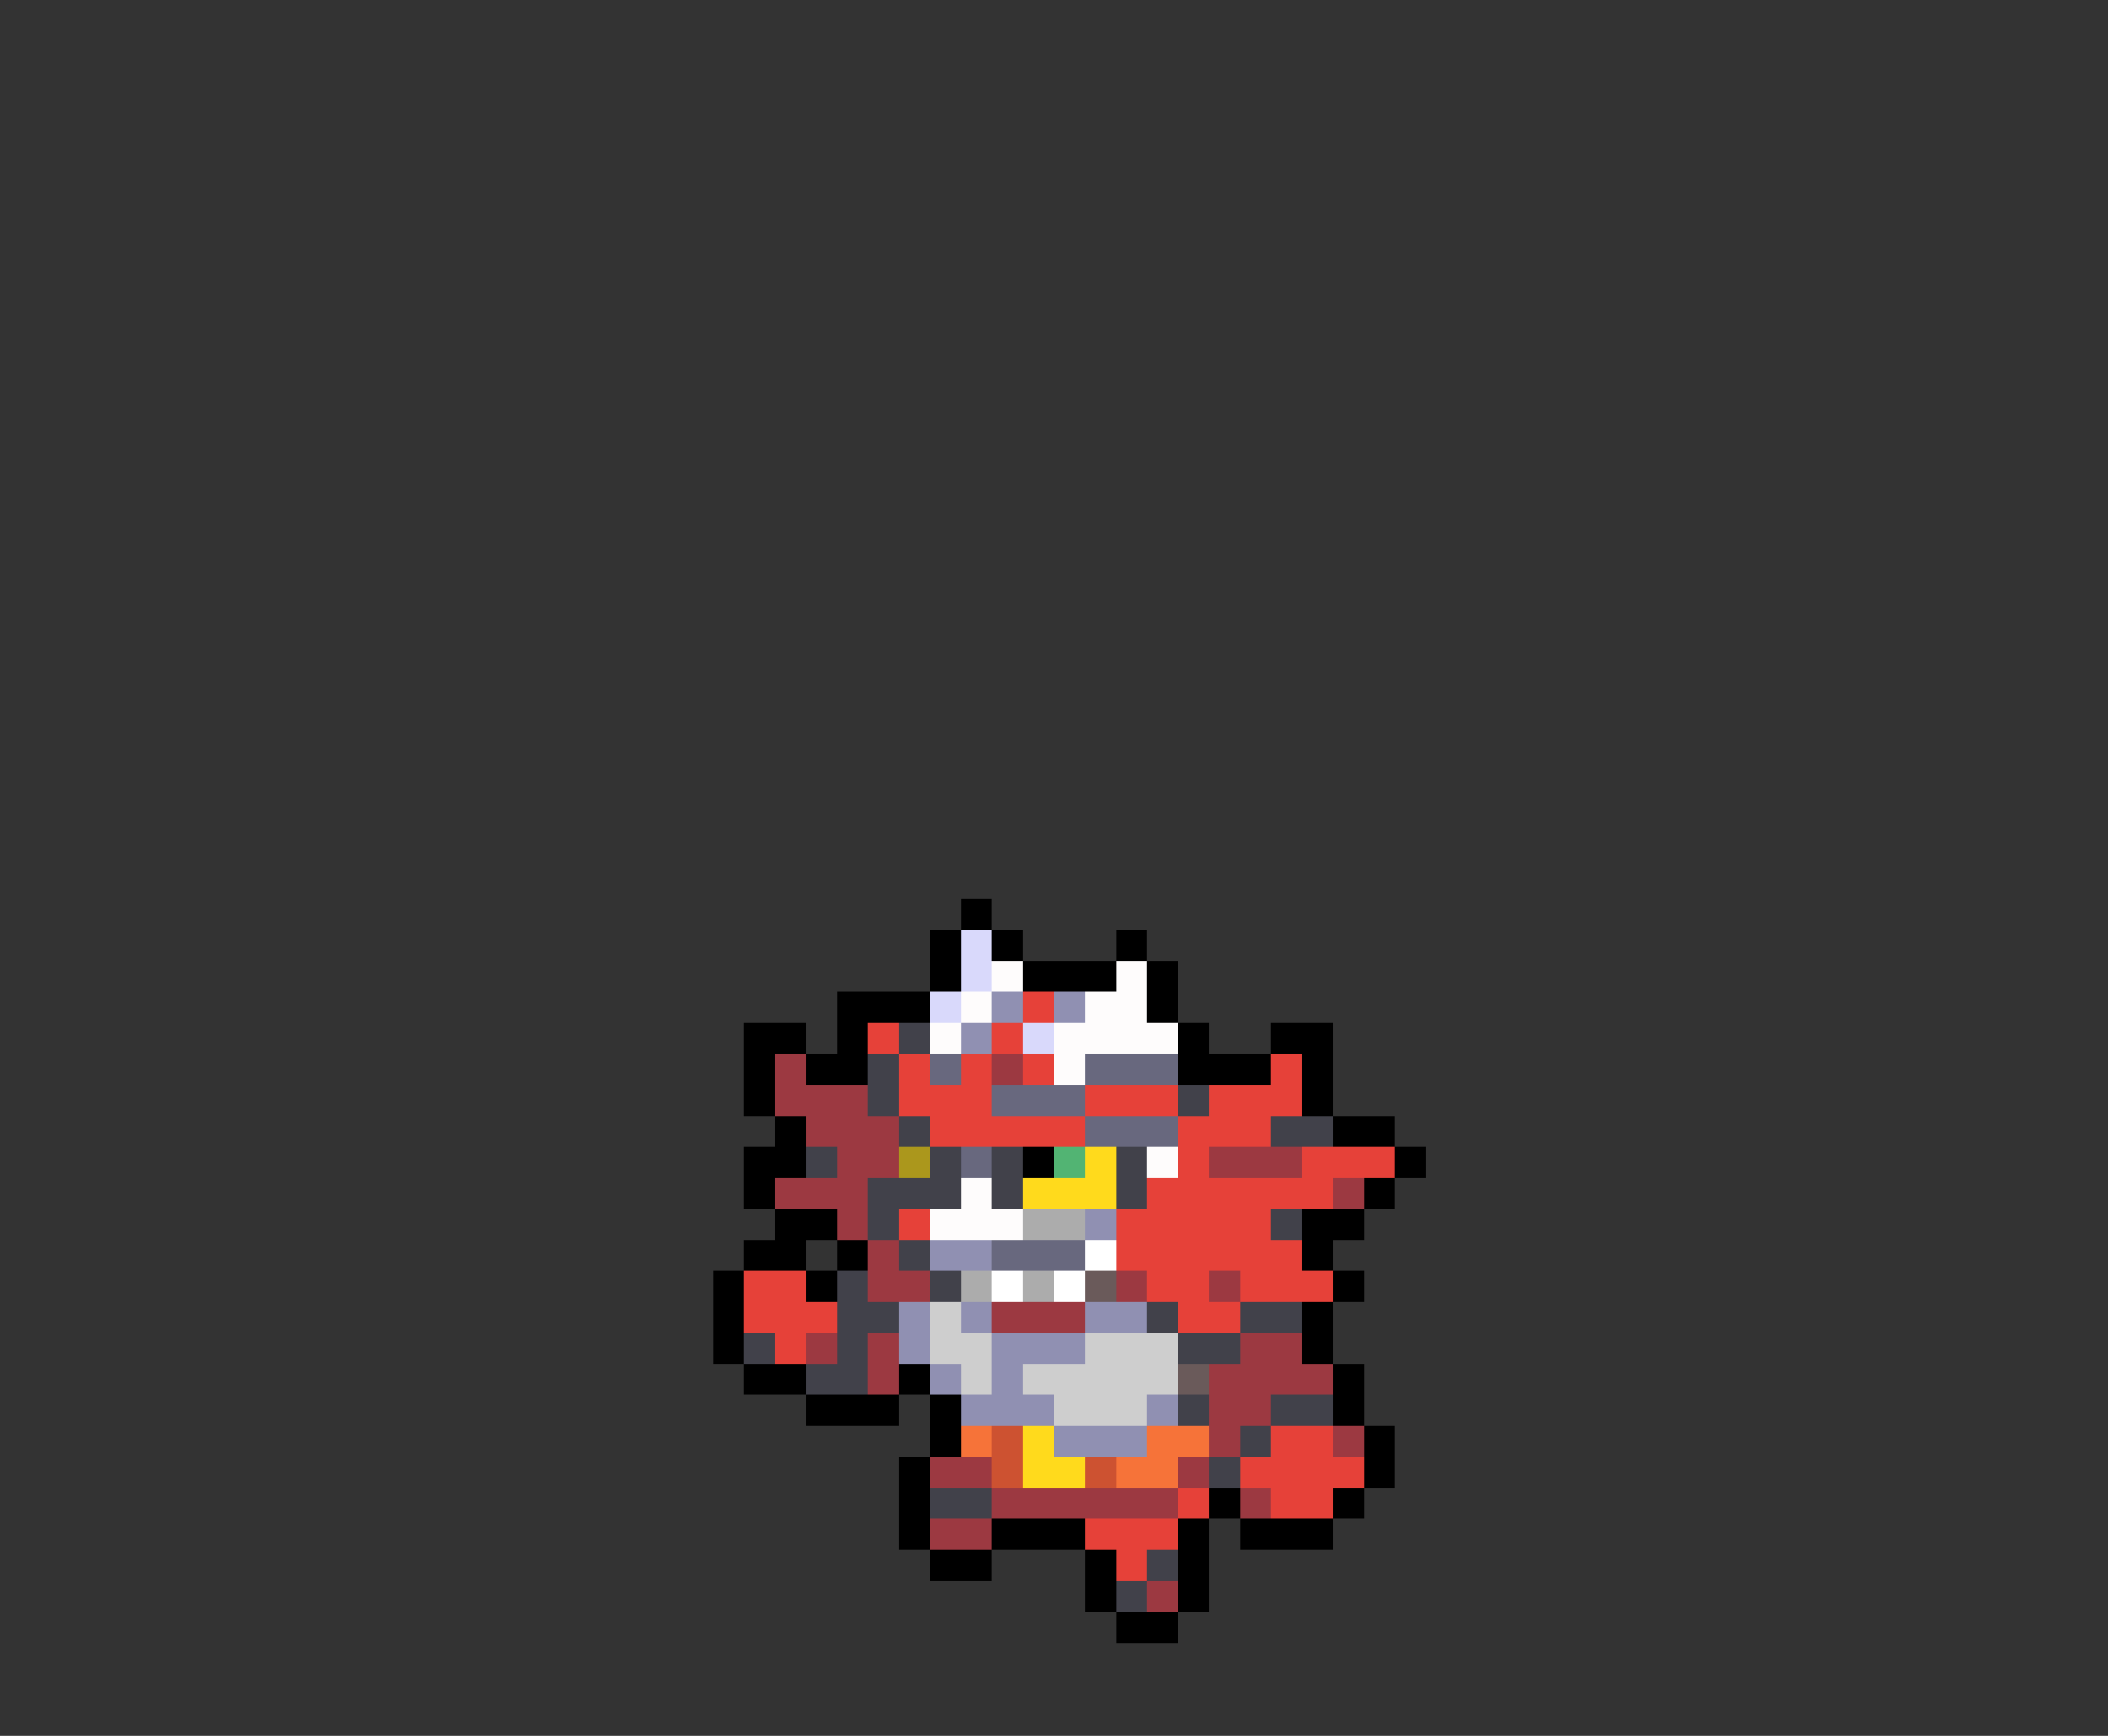 <svg xmlns="http://www.w3.org/2000/svg" viewBox="0 -0.5 68 56" shape-rendering="crispEdges">
<rect x="0" y="-0.5" width="68" height="56" fill="#333333" stroke="none"/>
<path stroke="#000000" d="M31 29h1M30 30h1M32 30h1M36 30h1M30 31h1M33 31h3M37 31h1M27 32h3M37 32h1M24 33h2M27 33h1M38 33h1M41 33h2M24 34h1M26 34h2M38 34h3M42 34h1M24 35h1M42 35h1M25 36h1M43 36h2M24 37h2M33 37h1M45 37h1M24 38h1M44 38h1M25 39h2M42 39h2M24 40h2M27 40h1M42 40h1M23 41h1M26 41h1M43 41h1M23 42h1M42 42h1M23 43h1M42 43h1M24 44h2M29 44h1M43 44h1M26 45h3M30 45h1M43 45h1M30 46h1M44 46h1M29 47h1M44 47h1M29 48h1M39 48h1M43 48h1M29 49h1M32 49h3M38 49h1M40 49h3M30 50h2M35 50h1M38 50h1M35 51h1M38 51h1M36 52h2" />
<path stroke="#d9d9fb" d="M31 30h1M31 31h1M30 32h1M33 33h1" />
<path stroke="#fefcfc" d="M32 31h1M36 31h1M31 32h1M35 32h2M30 33h1M34 33h4M34 34h1M37 37h1M31 38h1M30 39h3" />
<path stroke="#9090b2" d="M32 32h1M34 32h1M31 33h1M35 39h1M30 40h2M29 42h1M31 42h1M35 42h2M29 43h1M32 43h3M30 44h1M32 44h1M31 45h3M37 45h1M34 46h3" />
<path stroke="#e64139" d="M33 32h1M28 33h1M32 33h1M29 34h1M31 34h1M33 34h1M41 34h1M29 35h3M35 35h3M39 35h3M30 36h5M38 36h3M38 37h1M42 37h3M37 38h6M29 39h1M36 39h5M36 40h6M24 41h2M37 41h2M40 41h3M24 42h3M38 42h2M25 43h1M41 46h2M40 47h4M38 48h1M41 48h2M35 49h3M36 50h1" />
<path stroke="#41414a" d="M29 33h1M28 34h1M28 35h1M38 35h1M29 36h1M41 36h2M26 37h1M30 37h1M32 37h1M36 37h1M28 38h3M32 38h1M36 38h1M28 39h1M41 39h1M29 40h1M27 41h1M30 41h1M27 42h2M37 42h1M40 42h2M24 43h1M27 43h1M38 43h2M26 44h2M38 45h1M41 45h2M40 46h1M39 47h1M30 48h2M37 50h1M36 51h1" />
<path stroke="#9c3941" d="M25 34h1M32 34h1M25 35h3M26 36h3M27 37h2M39 37h3M25 38h3M43 38h1M27 39h1M28 40h1M28 41h2M36 41h1M39 41h1M32 42h3M26 43h1M28 43h1M40 43h2M28 44h1M39 44h4M39 45h2M39 46h1M43 46h1M30 47h2M38 47h1M32 48h6M40 48h1M30 49h2M37 51h1" />
<path stroke="#68687e" d="M30 34h1M35 34h3M32 35h3M35 36h3M31 37h1M32 40h3" />
<path stroke="#ab971c" d="M29 37h1" />
<path stroke="#52b473" d="M34 37h1" />
<path stroke="#ffda1c" d="M35 37h1M33 38h3M33 46h1M33 47h2" />
<path stroke="#acacac" d="M33 39h2M31 41h1M33 41h1" />
<path stroke="#ffffff" d="M35 40h1M32 41h1M34 41h1" />
<path stroke="#6a5a5a" d="M35 41h1M38 44h1" />
<path stroke="#cecece" d="M30 42h1M30 43h2M35 43h3M31 44h1M33 44h5M34 45h3" />
<path stroke="#f67339" d="M31 46h1M37 46h2M36 47h2" />
<path stroke="#cd5231" d="M32 46h1M32 47h1M35 47h1" />
</svg>
